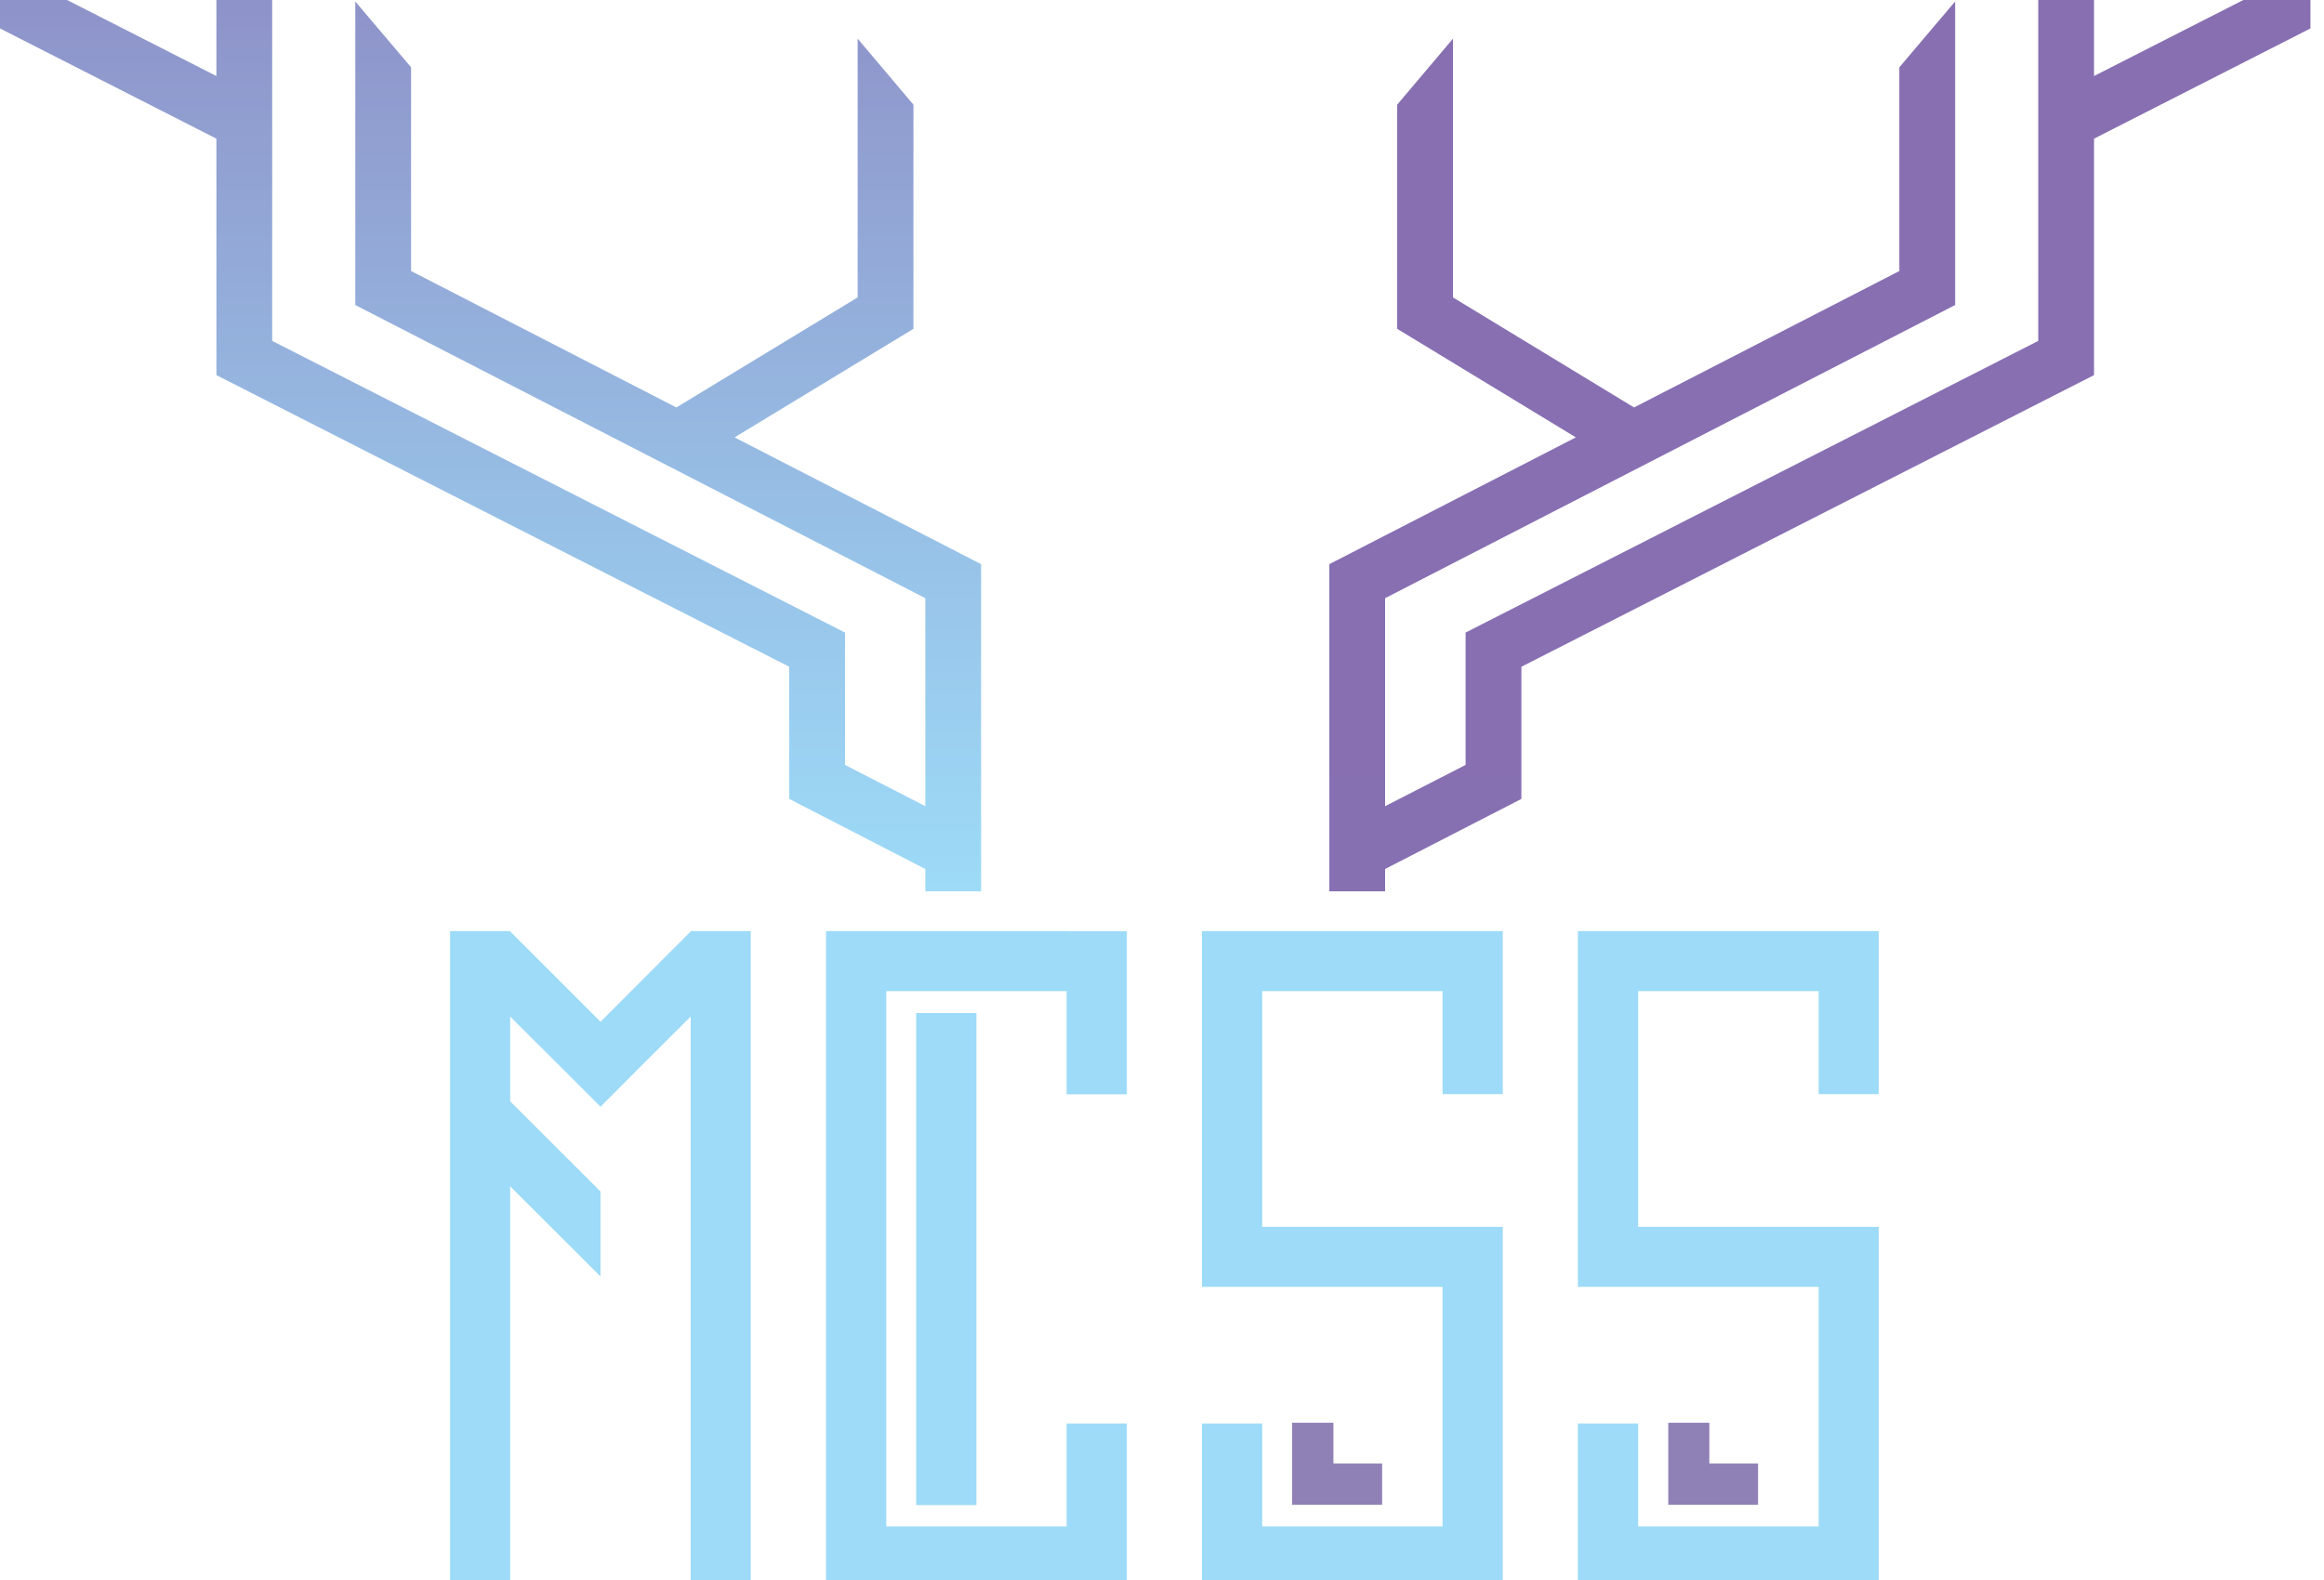 <svg width="125" height="85" viewBox="0 0 125 85" fill="none" xmlns="http://www.w3.org/2000/svg">
<g clip-path="url(#clip0)">
<path d="M49.13 17.69V5.63L46.13 2.08V16L36.38 21.92L22.11 14.58V3.62L19.11 0.08V16.41L49.77 32.18V43.37L45.45 41.15V34.03L14.64 18.34V-13.46L11.64 -17.01V4.09L3 -0.31V-19.46L0 -23V1.53L11.64 7.46V20.18L42.45 35.87V42.98L49.77 46.75V47.95H52.77V30.35L39.51 23.53L49.13 17.69Z" fill="url(#paint0_linear)"/>
<path d="M75.15 17.69V5.63L78.15 2.08V16L87.89 21.92L102.16 14.58V3.62L105.16 0.08V16.41L74.5 32.18V43.37L78.83 41.15V34.03L109.63 18.34V-13.46L112.63 -17.01V4.09L121.27 -0.31V-19.46L124.27 -23V1.53L112.63 7.46V20.18L81.83 35.87V42.98L74.5 46.75V47.95H71.5V30.35L84.76 23.53L75.15 17.69Z" fill="url(#paint1_linear)"/>
<path d="M38.23 50.09H37.15V50.11L32.3 54.97L27.44 50.11V50.09H26.36H25.29H24.21V85.36H25.29H26.36H27.44V63.82L32.3 68.67V64.1L27.44 59.25V54.69L30.01 57.25L32.3 59.54L34.58 57.25L37.15 54.69V85.36H38.23H39.31H40.38V50.09H39.31H38.23Z" fill="url(#paint2_linear)"/>
<path d="M49.28 54.5V80.97H50.36H51.44H52.52V54.5H51.44H50.36H49.28Z" fill="url(#paint3_linear)"/>
<path d="M71.72 76.54H69.5V78.01V79.48V80.95H71.1H71.72H72.18H73.26H74.34V78.73H73.26H72.18H71.72V78.01V76.54Z" fill="#8F81B5"/>
<path d="M91.94 76.54H89.73V78.01V79.48V80.95H91.32H91.94H92.4H93.48H94.56V78.73H93.48H92.4H91.94V78.01V76.54Z" fill="#8F81B5"/>
<path d="M58.45 50.1H57.37V50.09H47.67H46.59H45.51H44.43V85.36H45.51H46.59H47.67H57.37H58.45H59.53H60.61V76.58H59.53H58.45H57.37V82.12H47.67V53.32H57.37V58.87H58.45H59.53H60.61V50.1H59.53H58.45Z" fill="url(#paint4_linear)"/>
<path d="M78.67 50.09H77.59H67.89H66.81H65.73H64.65V66V67.08V67.73V68.15V69.23H77.59V82.12H67.89V76.58H66.81H65.73H64.65V85.36H65.73H66.81H67.89H77.59H78.67H79.75H80.83V66H79.75H78.67H77.59H67.89V53.32H77.59V58.86H78.67H79.75H80.83V50.09H79.75H78.67Z" fill="url(#paint5_linear)"/>
<path d="M98.89 58.86H99.97H101.05V50.09H99.97H98.89H97.82H88.11H87.03H85.95H84.87V66V67.08V67.73V68.15V69.23H97.82V82.12H88.11V76.58H87.03H85.95H84.87V85.36H85.95H87.03H88.11H97.82H98.89H99.97H101.05V66H99.97H98.89H97.82H88.11V53.32H97.82V58.86H98.89Z" fill="url(#paint6_linear)"/>
</g>
<defs>
<linearGradient id="paint0_linear" x1="26.38" y1="-23" x2="26.38" y2="47.95" gradientUnits="userSpaceOnUse">
<stop stop-color="#876EB1"/>
<stop offset="0.06" stop-color="#8875B5"/>
<stop offset="0.7" stop-color="#97BEE5"/>
<stop offset="1" stop-color="#9DDBF8"/>
</linearGradient>
<linearGradient id="paint1_linear" x1="5237.15" y1="-23" x2="5237.15" y2="5010.9" gradientUnits="userSpaceOnUse">
<stop stop-color="#876EB1"/>
<stop offset="0.06" stop-color="#8875B5"/>
<stop offset="0.7" stop-color="#97BEE5"/>
<stop offset="1" stop-color="#9DDBF8"/>
</linearGradient>
<linearGradient id="paint2_linear" x1="546.501" y1="3871.95" x2="546.501" y2="2627.97" gradientUnits="userSpaceOnUse">
<stop stop-color="#876EB1"/>
<stop offset="0.06" stop-color="#8875B5"/>
<stop offset="0.7" stop-color="#97BEE5"/>
<stop offset="1" stop-color="#9DDBF8"/>
</linearGradient>
<linearGradient id="paint3_linear" x1="214.196" y1="2806.59" x2="214.196" y2="2105.66" gradientUnits="userSpaceOnUse">
<stop stop-color="#876EB1"/>
<stop offset="0.06" stop-color="#8875B5"/>
<stop offset="0.7" stop-color="#97BEE5"/>
<stop offset="1" stop-color="#9DDBF8"/>
</linearGradient>
<linearGradient id="paint4_linear" x1="894.204" y1="3871.95" x2="894.204" y2="2627.97" gradientUnits="userSpaceOnUse">
<stop stop-color="#876EB1"/>
<stop offset="0.06" stop-color="#8875B5"/>
<stop offset="0.7" stop-color="#97BEE5"/>
<stop offset="1" stop-color="#9DDBF8"/>
</linearGradient>
<linearGradient id="paint5_linear" x1="1241.58" y1="3871.95" x2="1241.58" y2="2627.97" gradientUnits="userSpaceOnUse">
<stop stop-color="#876EB1"/>
<stop offset="0.06" stop-color="#8875B5"/>
<stop offset="0.7" stop-color="#97BEE5"/>
<stop offset="1" stop-color="#9DDBF8"/>
</linearGradient>
<linearGradient id="paint6_linear" x1="1588.96" y1="3871.95" x2="1588.96" y2="2627.97" gradientUnits="userSpaceOnUse">
<stop stop-color="#876EB1"/>
<stop offset="0.06" stop-color="#8875B5"/>
<stop offset="0.7" stop-color="#97BEE5"/>
<stop offset="1" stop-color="#9DDBF8"/>
</linearGradient>
<clipPath id="clip0">
<rect width="124.27" height="108.36" fill="white" transform="translate(0 -23)"/>
</clipPath>
</defs>
</svg>
